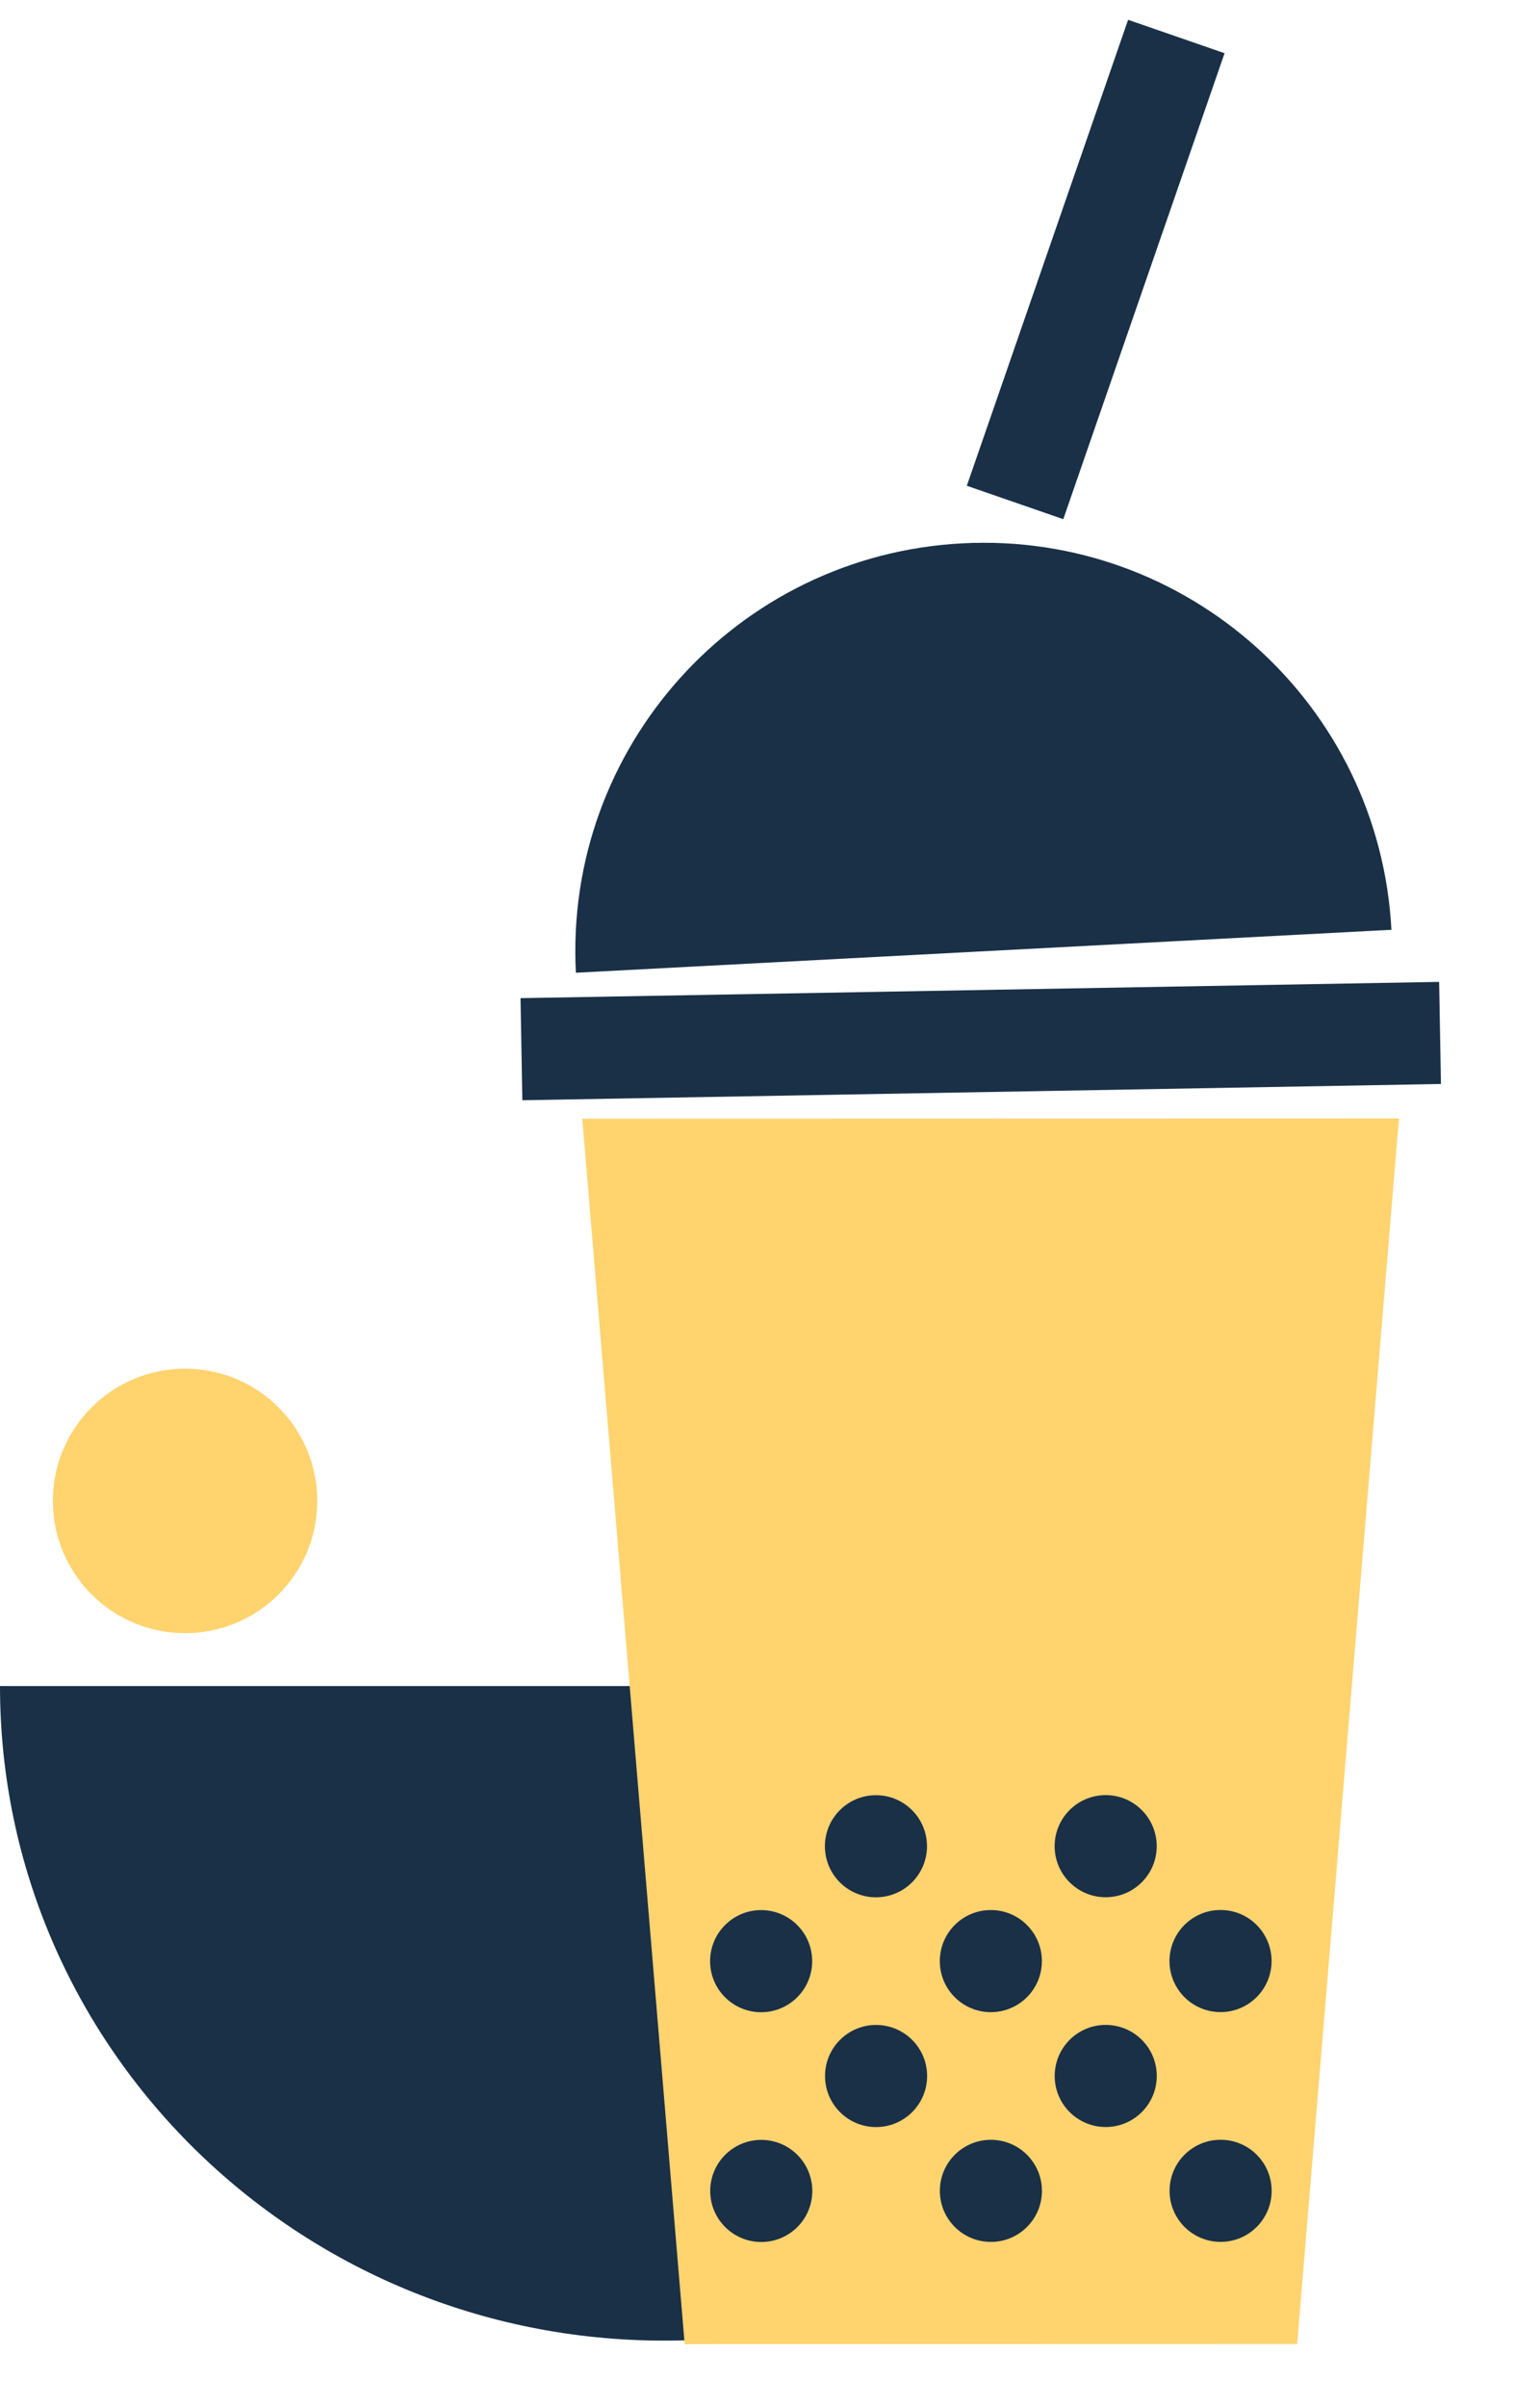 <svg width="233" height="364" viewBox="0 0 233 364" fill="none" xmlns="http://www.w3.org/2000/svg">
<path d="M100.5 354.001C156.005 354.001 201 309.677 201 255.001H0C0 309.677 44.995 354.001 100.5 354.001Z" fill="#193047"/>
<rect x="170.68" y="2.995" width="15.445" height="74.578" transform="rotate(19.098 170.68 2.995)" fill="#193047"/>
<rect x="217.74" y="148.502" width="15.445" height="139.005" transform="rotate(88.986 217.74 148.502)" fill="#193047"/>
<path d="M145.578 82.177C111.505 83.971 85.338 113.047 87.132 147.119L210.521 140.622C208.727 106.549 179.651 80.382 145.578 82.177Z" fill="#193047"/>
<path d="M211.658 169.165L88.098 169.195L103.589 354.531L196.259 354.508L211.658 169.165Z" fill="#FFD36E"/>
<circle cx="115.177" cy="331.363" r="7.722" transform="rotate(-0.014 115.177 331.363)" fill="#193047"/>
<circle cx="132.549" cy="313.98" r="7.722" transform="rotate(-0.014 132.549 313.98)" fill="#193047"/>
<circle cx="132.53" cy="279.231" r="7.722" transform="rotate(-0.014 132.53 279.231)" fill="#193047"/>
<circle cx="167.288" cy="279.219" r="7.722" transform="rotate(-0.014 167.288 279.219)" fill="#193047"/>
<circle cx="149.921" cy="331.351" r="7.722" transform="rotate(-0.014 149.921 331.351)" fill="#193047"/>
<circle cx="184.678" cy="331.345" r="7.722" transform="rotate(-0.014 184.678 331.345)" fill="#193047"/>
<circle cx="149.914" cy="296.601" r="7.722" transform="rotate(-0.014 149.914 296.601)" fill="#193047"/>
<circle cx="184.666" cy="296.592" r="7.722" transform="rotate(-0.014 184.666 296.592)" fill="#193047"/>
<circle cx="115.159" cy="296.61" r="7.722" transform="rotate(-0.014 115.159 296.61)" fill="#193047"/>
<circle cx="167.295" cy="313.972" r="7.722" transform="rotate(-0.014 167.295 313.972)" fill="#193047"/>
<circle cx="28" cy="227.001" r="20" fill="#FFD36E"/>
</svg>

